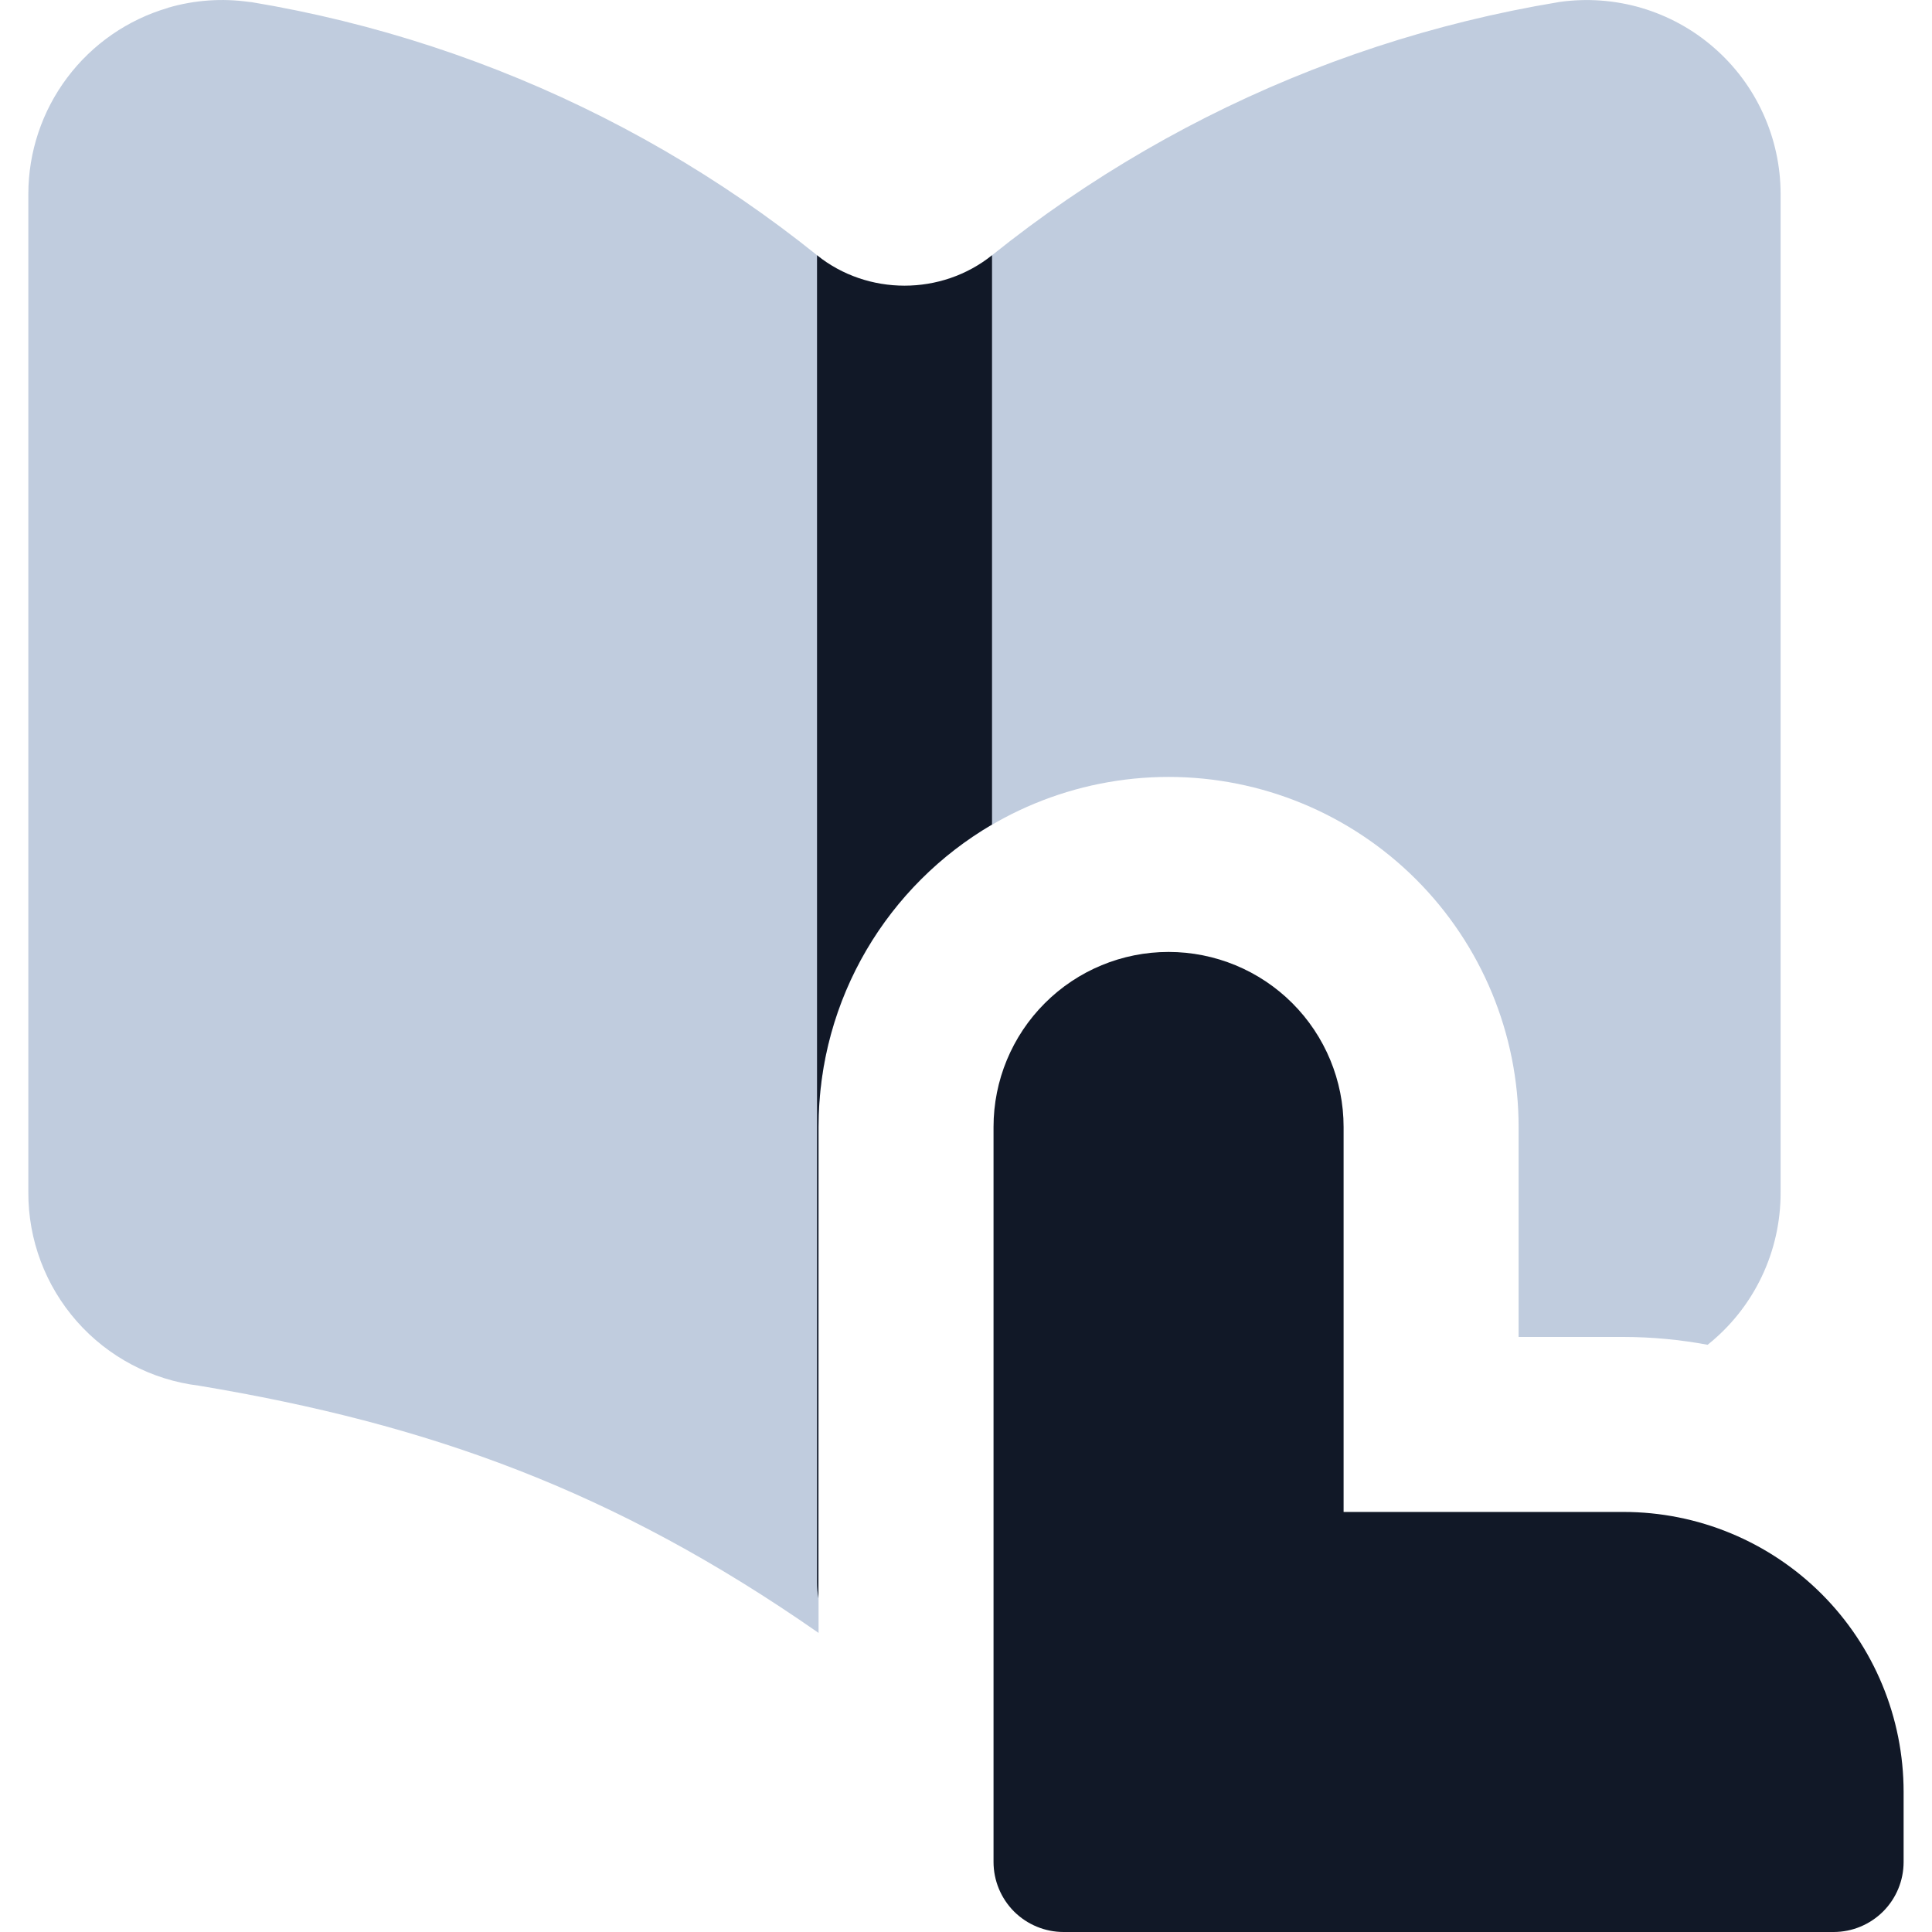 <svg width="36" height="36" viewBox="0 0 36 36" fill="none" xmlns="http://www.w3.org/2000/svg">
<g clip-path="url(#clip0_221_1771)">
<path fill-rule="evenodd" clip-rule="evenodd" d="M3.132 0.144C3.625 8.22215e-05 4.142 -0.036 4.65 0.037L4.682 0.039C9.273 0.802 13.521 2.951 16.855 6.199C20.189 2.952 24.437 0.803 29.028 0.042L29.056 0.037C29.569 -0.036 30.091 0.002 30.588 0.148C31.084 0.295 31.544 0.546 31.934 0.886C32.325 1.225 32.639 1.644 32.853 2.116C33.068 2.587 33.179 3.098 33.179 3.616V22.215C33.181 22.761 33.061 23.3 32.825 23.793C32.59 24.285 32.246 24.718 31.819 25.058C31.303 24.962 30.779 24.913 30.254 24.912H28.297V20.999C28.297 19.269 27.61 17.61 26.387 16.387C25.164 15.164 23.505 14.477 21.775 14.477C20.045 14.477 18.386 15.164 17.163 16.387C15.94 17.61 15.253 19.269 15.253 20.999V30.427C11.428 27.761 7.974 26.532 3.706 25.82C2.827 25.713 2.017 25.286 1.432 24.622C0.846 23.957 0.524 23.101 0.528 22.215V3.613C0.529 2.832 0.783 2.071 1.253 1.446C1.722 0.821 2.382 0.365 3.132 0.146V0.144Z" fill="#C0CCDE"/>
<path fill-rule="evenodd" clip-rule="evenodd" d="M15.252 20.999C15.252 18.596 16.549 16.496 18.485 15.364V4.756C17.54 5.512 16.168 5.512 15.224 4.756V29.478C15.224 29.582 15.232 29.681 15.25 29.78L15.252 20.999ZM18.513 34.695V20.999C18.513 20.134 18.857 19.304 19.469 18.693C20.08 18.081 20.91 17.738 21.774 17.738C22.639 17.738 23.469 18.081 24.081 18.693C24.692 19.304 25.036 20.134 25.036 20.999V28.173H30.253C31.637 28.173 32.964 28.723 33.943 29.701C34.922 30.68 35.471 32.007 35.471 33.391V34.695C35.471 35.041 35.334 35.373 35.089 35.618C34.844 35.862 34.513 36 34.167 36H19.818C19.472 36 19.14 35.862 18.895 35.618C18.651 35.373 18.513 35.041 18.513 34.695Z" fill="#111827"/>
</g>
<defs>
<clipPath id="clip0_221_1771">
<rect width="36" height="36" fill="white"/>
</clipPath>
</defs>
</svg>
